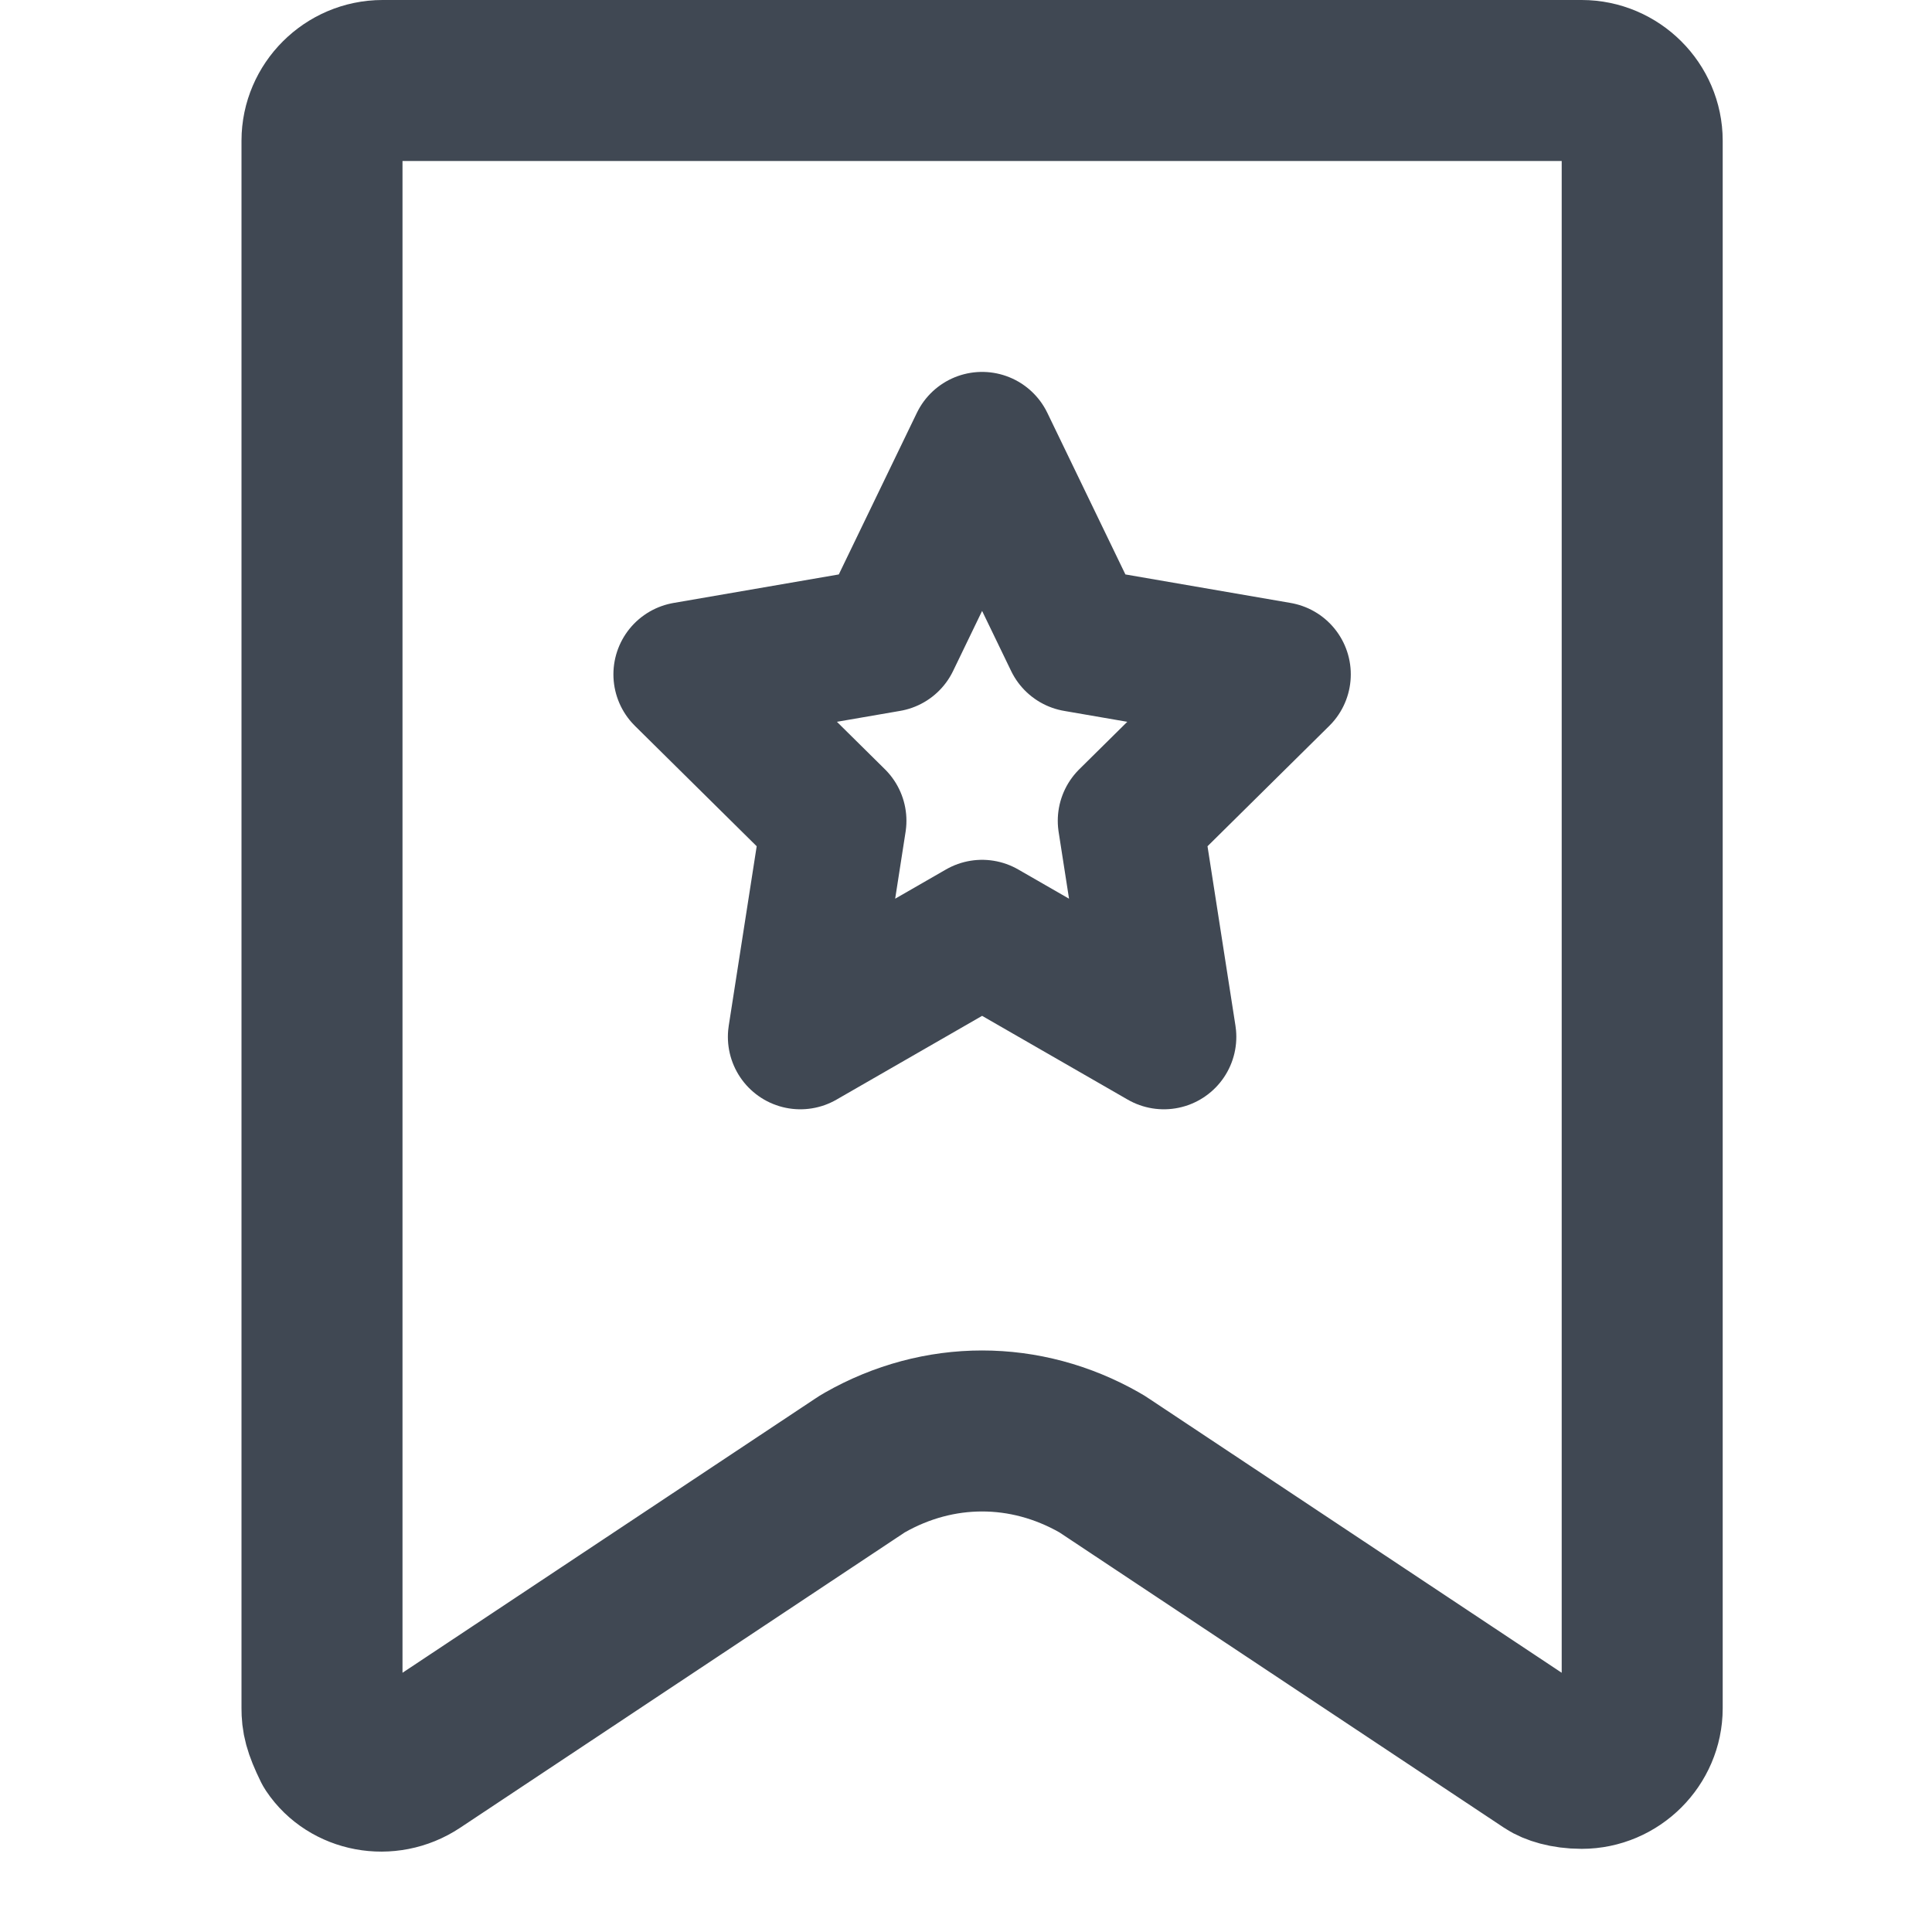 <svg width="24" height="24" viewBox="0 0 24 24" fill="none" xmlns="http://www.w3.org/2000/svg">
<path d="M13.717 18.205C13.698 18.192 13.679 18.18 13.659 18.169C12.739 17.645 11.661 17.645 10.741 18.169C10.721 18.18 10.702 18.192 10.683 18.205L5.163 21.872C4.811 22.106 4.348 22.009 4.137 21.692C4.018 21.449 4 21.35 4 21.221V1.747C4 1.341 4.338 1 4.752 1H19.648C20.062 1 20.4 1.341 20.4 1.747V21.221C20.4 21.626 20.062 21.967 19.648 21.967C19.445 21.967 19.299 21.914 19.237 21.872L13.717 18.205Z" stroke="#404853" stroke-width="2" stroke-linecap="round" stroke-linejoin="round"/>
<path d="M12.2 11.581L9.942 12.88L10.36 10.196L8.52 8.377L11.029 7.944L12.2 5.52L13.371 7.944L15.88 8.377L14.04 10.196L14.458 12.88L12.2 11.581Z" stroke="#404853" stroke-width="1.8" stroke-linecap="round" stroke-linejoin="round"/>
</svg>
